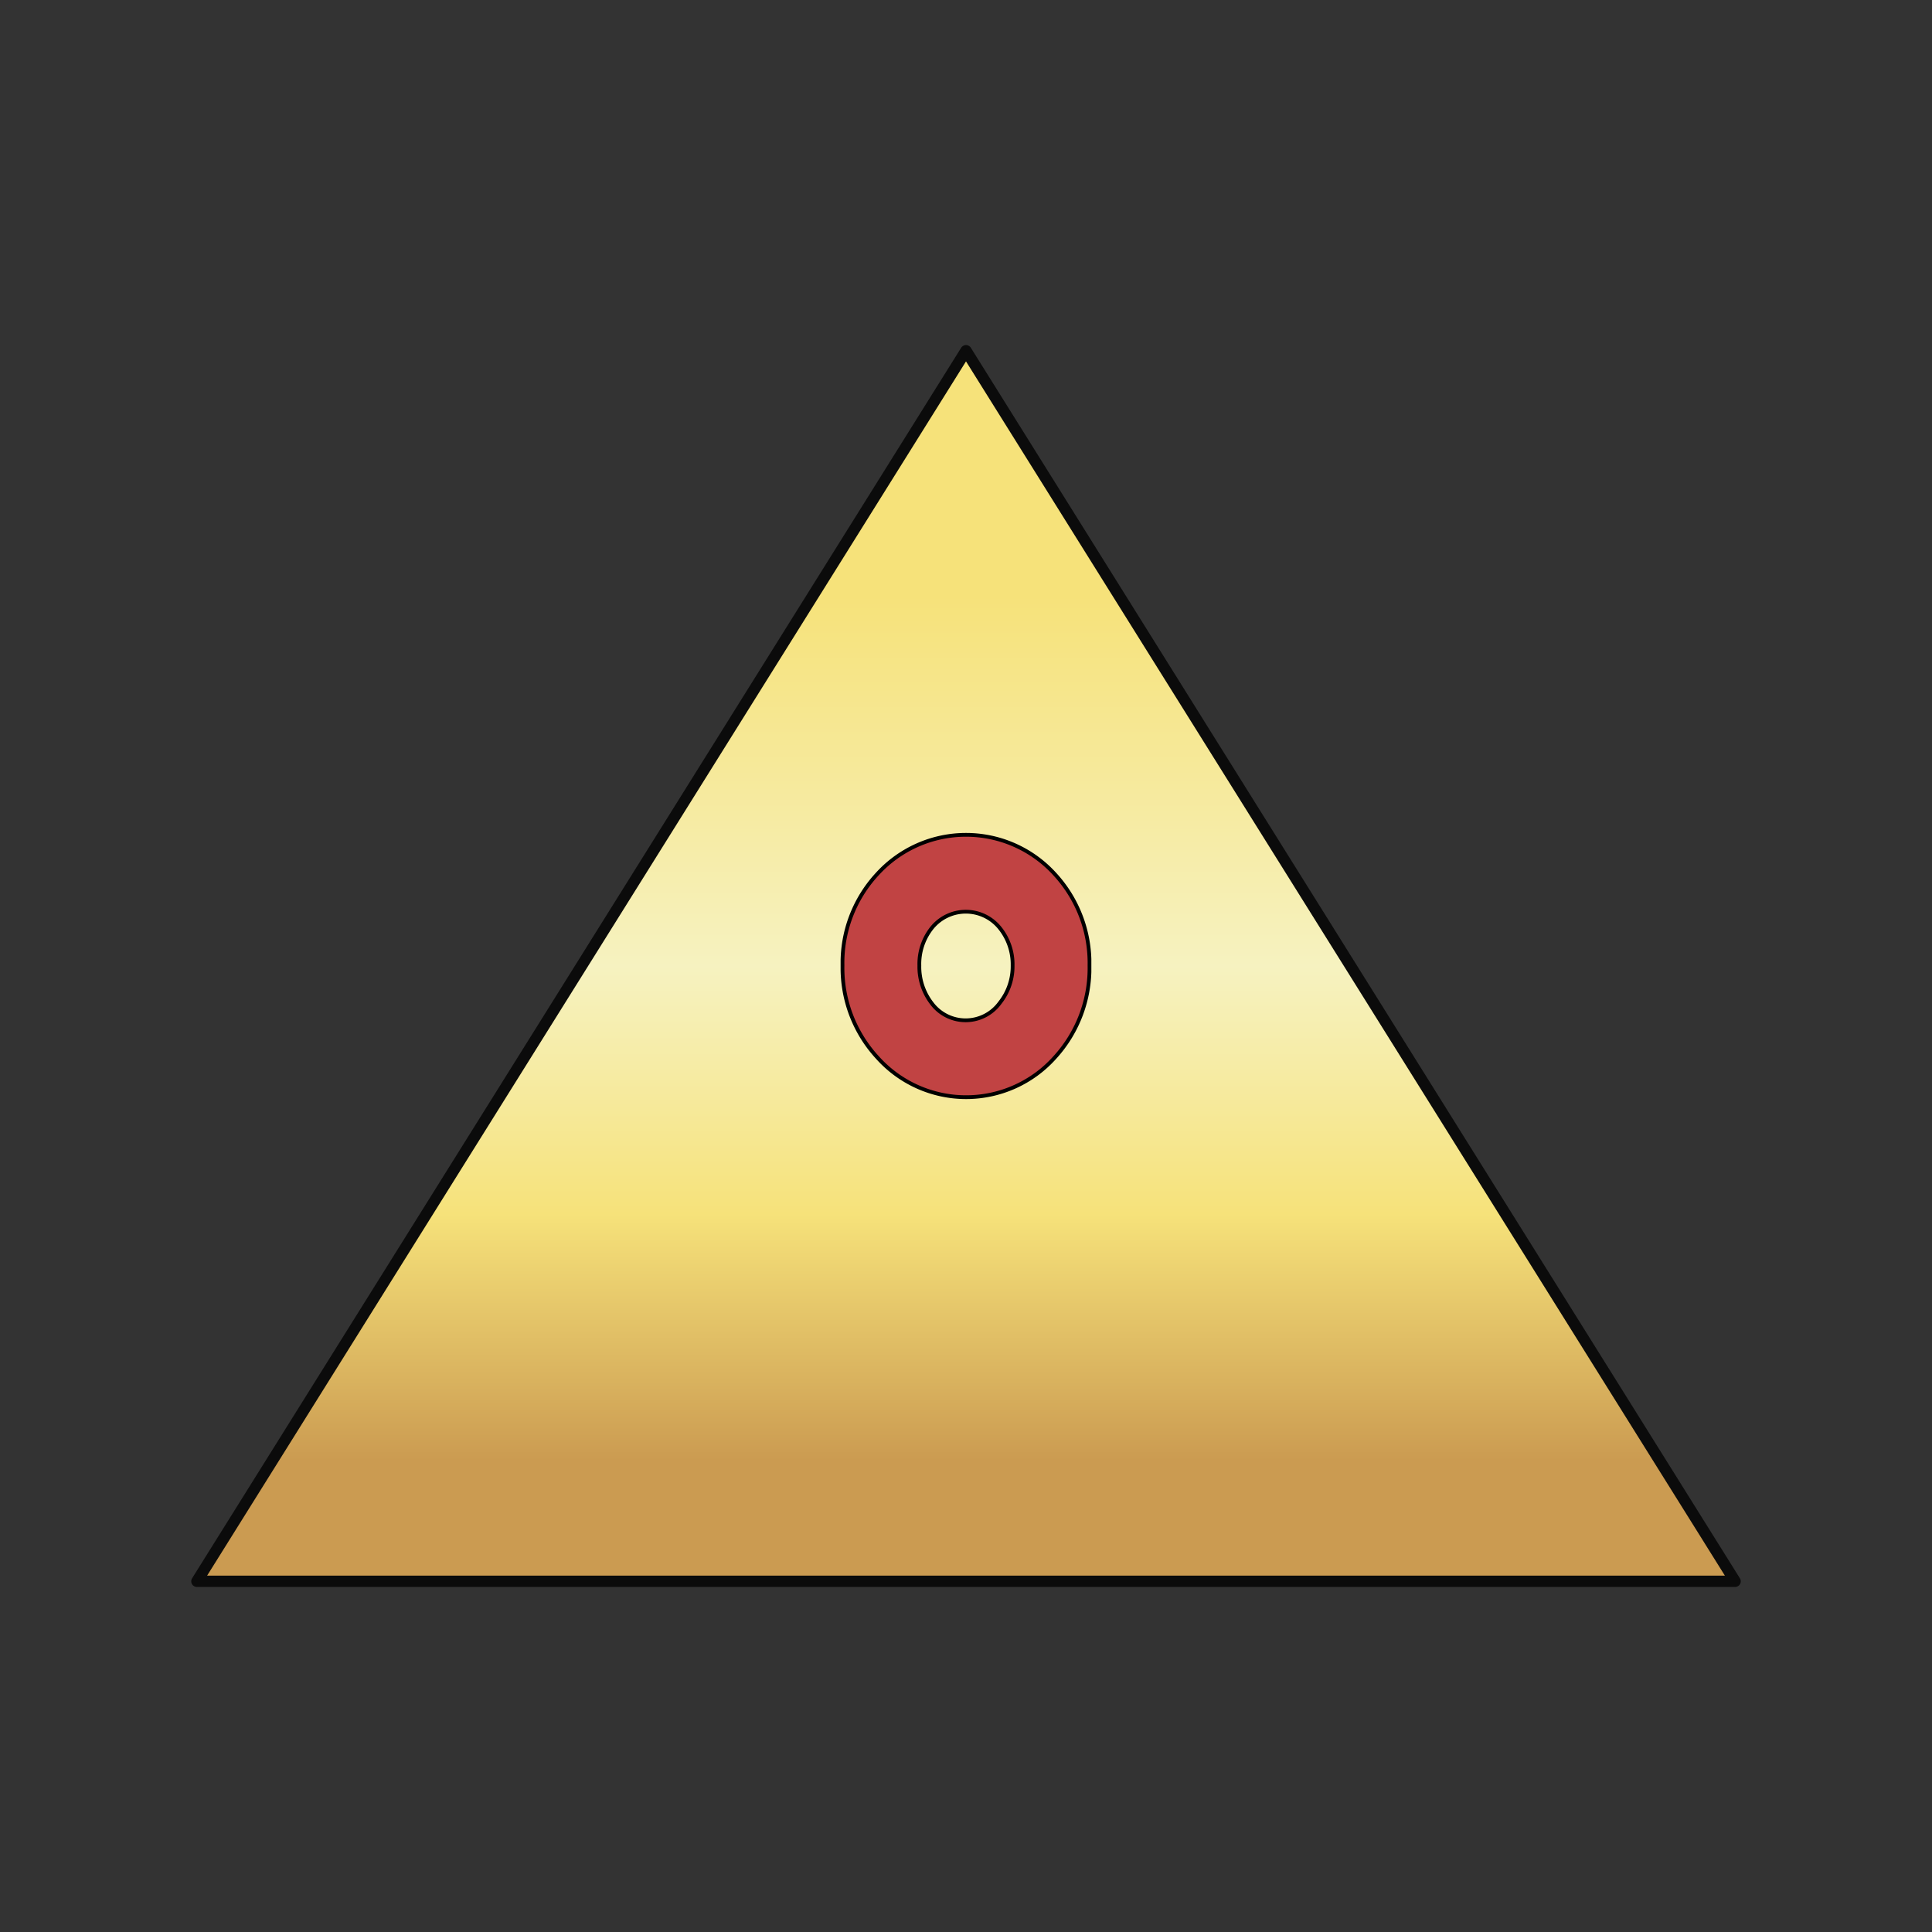 <svg id="Layer_1" data-name="Layer 1" xmlns="http://www.w3.org/2000/svg" xmlns:xlink="http://www.w3.org/1999/xlink" viewBox="0 0 512 512"><rect x="0" y="0" width="512" height="512" fill="#333333" stroke="none"/><defs><clipPath id="clip-path"><rect x="50.68" y="52.5" width="410.65" height="407" fill="none"/></clipPath><clipPath id="clip-path-2"><polygon points="459.82 419.06 52.18 419.06 256 92.94 459.82 419.06" fill="none"/></clipPath><linearGradient id="linear-gradient" x1="-4.41" y1="512.17" x2="-3.41" y2="512.17" gradientTransform="matrix(0, 326.12, 326.12, 0, -166771.35, 1530.94)" gradientUnits="userSpaceOnUse"><stop offset="0" stop-color="#f6e27a"/><stop offset="0.2" stop-color="#f6e27a"/><stop offset="0.38" stop-color="#f6eba3"/><stop offset="0.5" stop-color="#f6f2c0"/><stop offset="0.59" stop-color="#f6eba2"/><stop offset="0.7" stop-color="#f6e27a"/><stop offset="0.9" stop-color="#cb9b51"/><stop offset="1" stop-color="#cb9b51"/></linearGradient><clipPath id="clip-path-4"><rect x="222.77" y="220.74" width="66.45" height="70.52" fill="none"/></clipPath><clipPath id="clip-path-5"><rect x="222.77" y="220.74" width="66.45" height="70.52" fill="none"/></clipPath></defs><title>0d4</title><g id="D4"><g id="D4-2" data-name="D4"><g clip-path="url(#clip-path)"><g clip-path="url(#clip-path-2)"><rect x="52.18" y="92.94" width="407.65" height="326.12" fill="url(#linear-gradient)"/></g><g clip-path="url(#clip-path)"><polygon points="459.82 419.06 52.18 419.06 256 92.94 459.82 419.06" fill="none" stroke="#0b0b0b" stroke-linecap="round" stroke-linejoin="round" stroke-width="3"/></g></g></g><g id="_0" data-name="0"><g clip-path="url(#clip-path-4)"><g clip-path="url(#clip-path-5)"><path d="M288.73,255.89a35.1,35.1,0,0,1-9.17,24.33,31.53,31.53,0,0,1-47.06,0,35,35,0,0,1-9.23-24.33,34.62,34.62,0,0,1,9.23-24.27,31.79,31.79,0,0,1,47,0,34.76,34.76,0,0,1,9.23,24.27m-20.38,0a15.37,15.37,0,0,0-3.29-9.83,11.55,11.55,0,0,0-18.18-.05,15.35,15.35,0,0,0-3.24,9.88,15.87,15.87,0,0,0,3.24,9.94,11.2,11.2,0,0,0,18.12-.11,15.48,15.48,0,0,0,3.35-9.83" fill="#c14343"/><path d="M288.73,255.89a35.1,35.1,0,0,1-9.17,24.33,31.53,31.53,0,0,1-47.06,0,35,35,0,0,1-9.23-24.33,34.62,34.62,0,0,1,9.23-24.27,31.79,31.79,0,0,1,47,0A34.76,34.76,0,0,1,288.73,255.89Zm-20.38,0a15.37,15.37,0,0,0-3.29-9.83,11.55,11.55,0,0,0-18.18-.05,15.35,15.35,0,0,0-3.24,9.88,15.87,15.87,0,0,0,3.24,9.94,11.2,11.2,0,0,0,18.12-.11A15.48,15.48,0,0,0,268.35,255.89Z" fill="none" stroke="#000" stroke-miterlimit="10"/></g></g></g></g></svg>